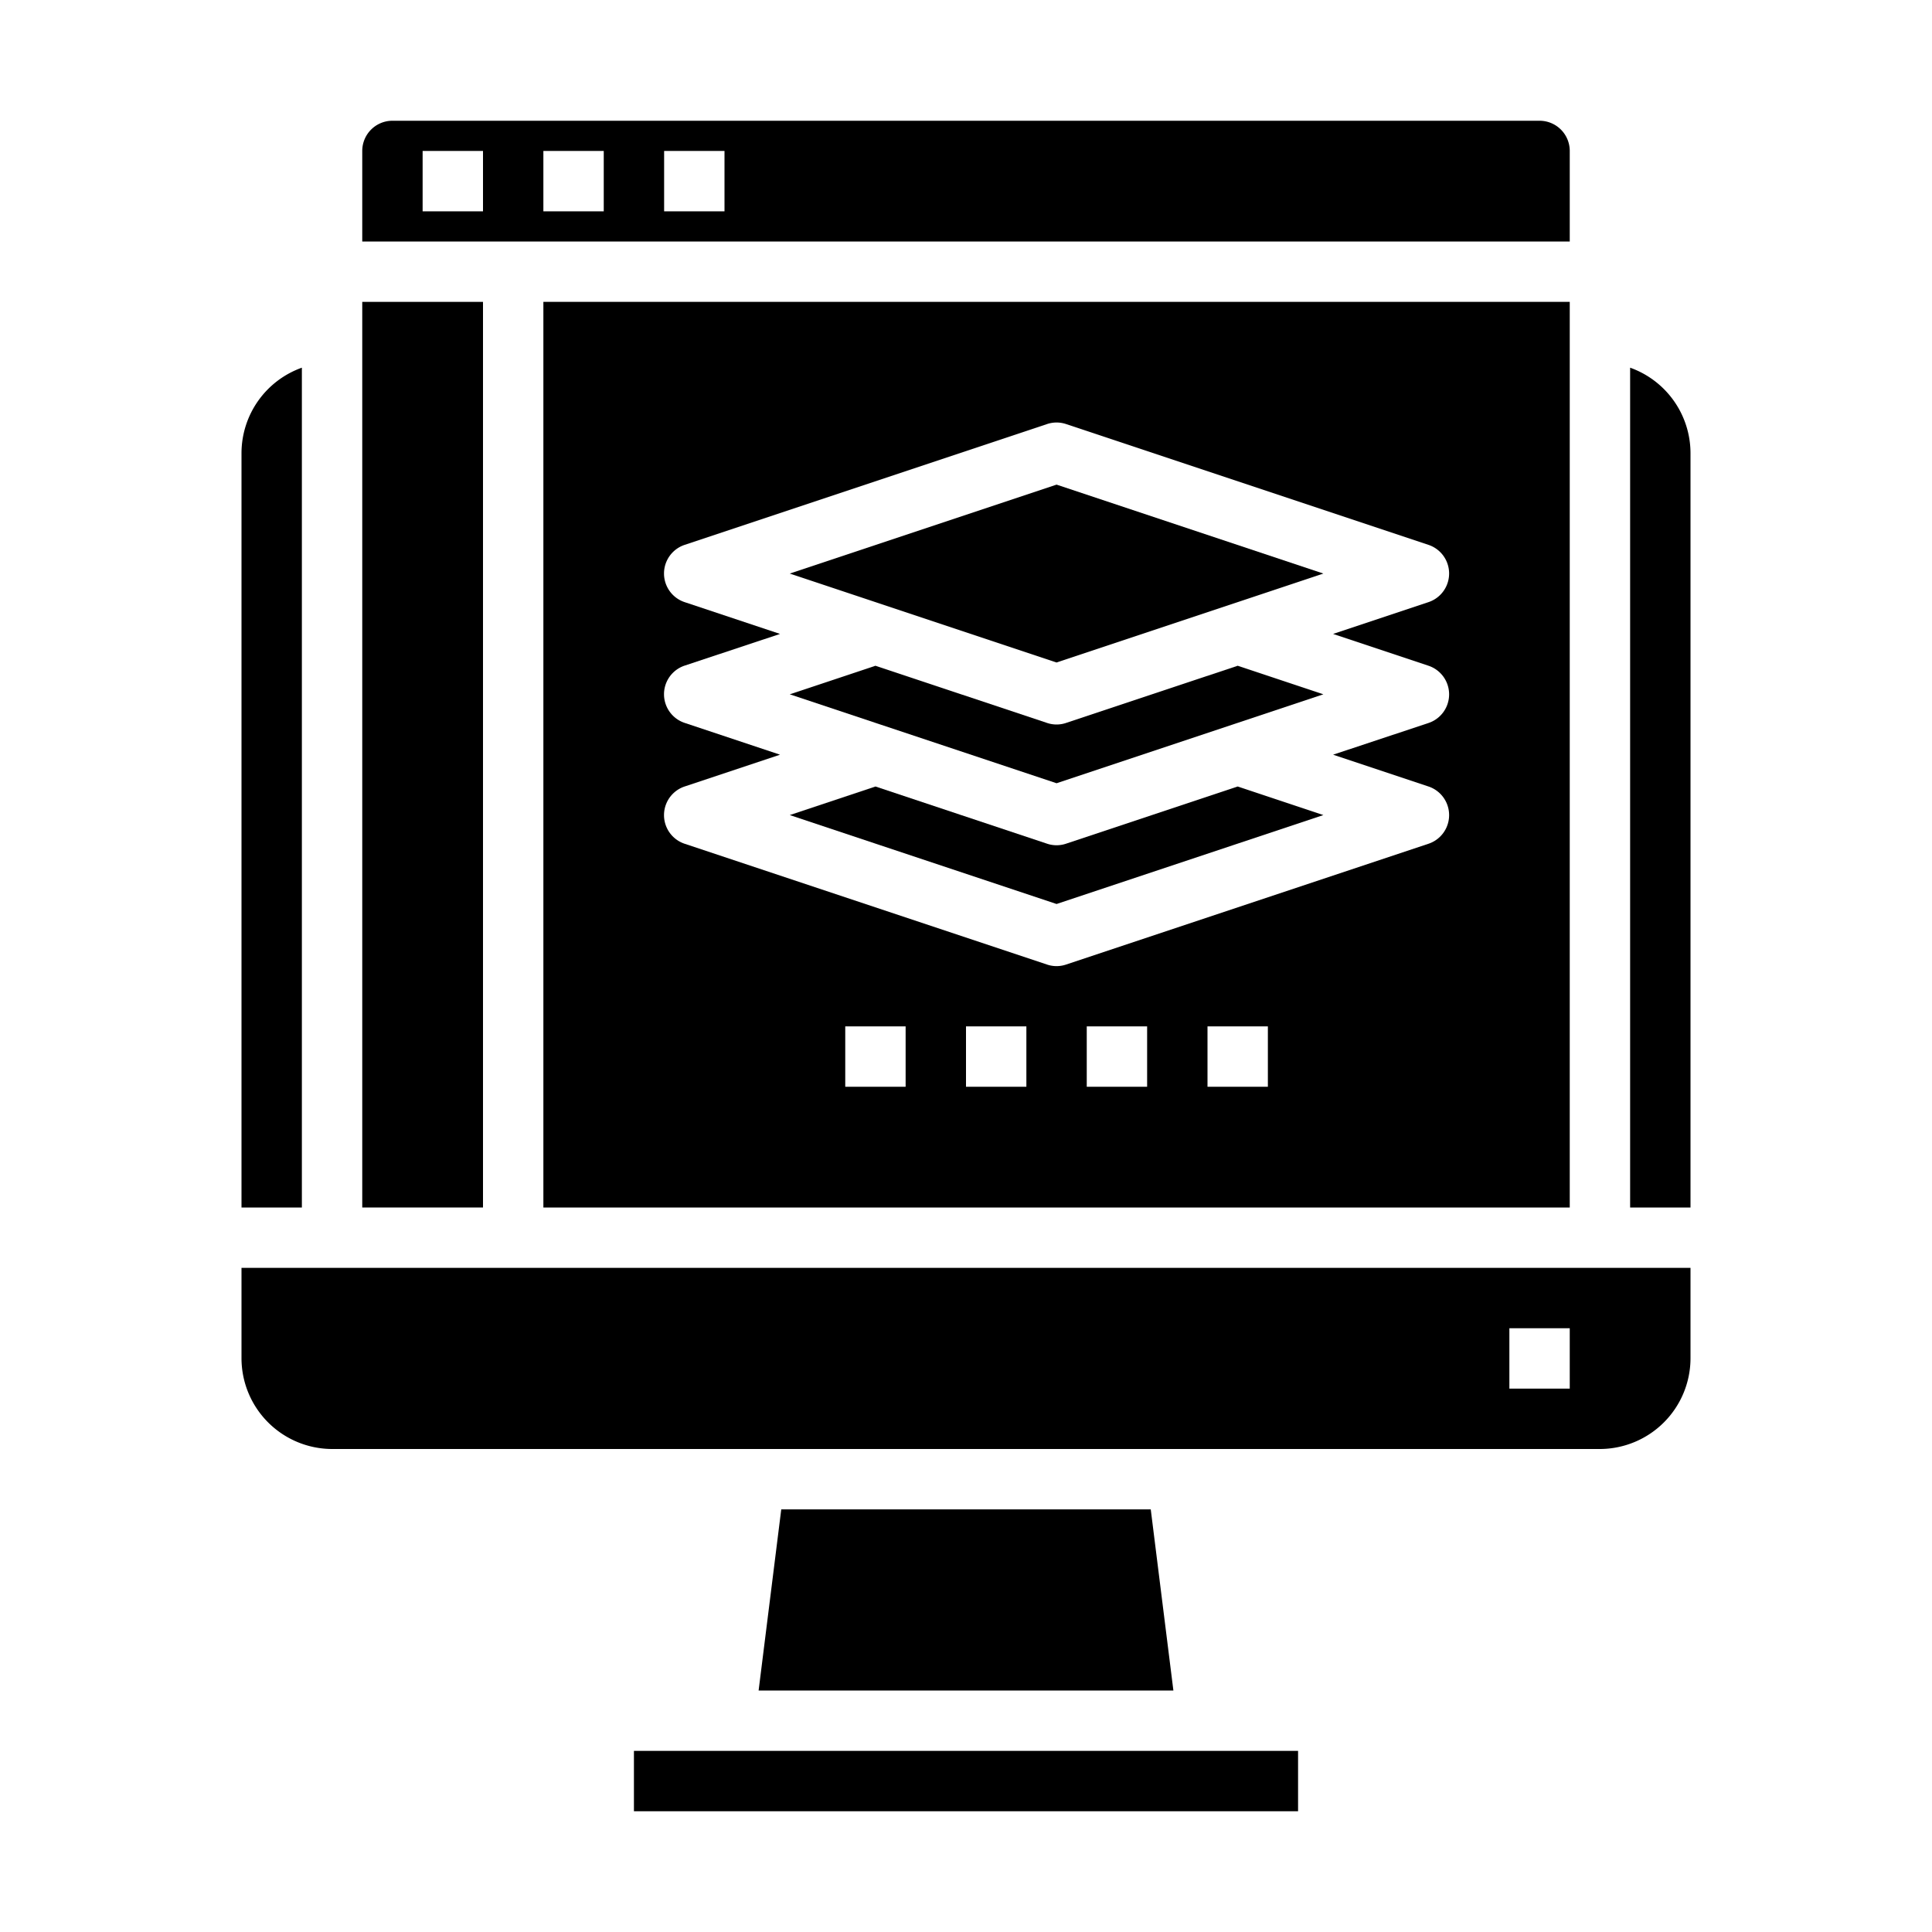 <svg xmlns="http://www.w3.org/2000/svg" viewBox="0 0 64 64" x="0px" y="0px"><g data-name="Illustration-Design-Layer-Graphic Editor-Computer"><path d="M8,15V40h2V12.18A3.01,3.01,0,0,0,8,15Z"></path><path d="M52,5a1,1,0,0,0-1-1H13a1,1,0,0,0-1,1V8H52ZM16,7H14V5h2Zm4,0H18V5h2Zm4,0H22V5h2Z"></path><polygon points="25.88 50 25.13 56 38.87 56 38.12 50 25.88 50"></polygon><path d="M56,42H8v3a3.009,3.009,0,0,0,3,3H53a3.009,3.009,0,0,0,3-3Zm-4,4H50V44h2Z"></path><polygon points="43.838 19 35 16.054 26.162 19 35 21.946 43.838 19"></polygon><rect x="21" y="58" width="22" height="2"></rect><path d="M56,15a3.01,3.01,0,0,0-2-2.82V40h2Z"></path><rect x="12" y="10" width="4" height="30"></rect><path d="M52,40V10H18V40ZM30,36H28V34h2Zm4,0H32V34h2Zm4,0H36V34h2Zm4,0H40V34h2ZM22.684,23.948a1,1,0,0,1,0-1.9L25.839,21l-3.155-1.052a1,1,0,0,1,0-1.9l12-4a.991.991,0,0,1,.632,0l12,4a1,1,0,0,1,0,1.9L44.161,21l3.155,1.052a1,1,0,0,1,0,1.9L44.161,25l3.155,1.052a1,1,0,0,1,0,1.9l-12,4a.986.986,0,0,1-.632,0l-12-4a1,1,0,0,1,0-1.9L25.839,25Z"></path><path d="M43.838,23,41,22.054l-5.684,1.894a.986.986,0,0,1-.632,0L29,22.054,26.162,23,35,25.946Z"></path><path d="M43.838,27,41,26.054l-5.684,1.894a.986.986,0,0,1-.632,0L29,26.054,26.162,27,35,29.946Z"></path></g></svg>